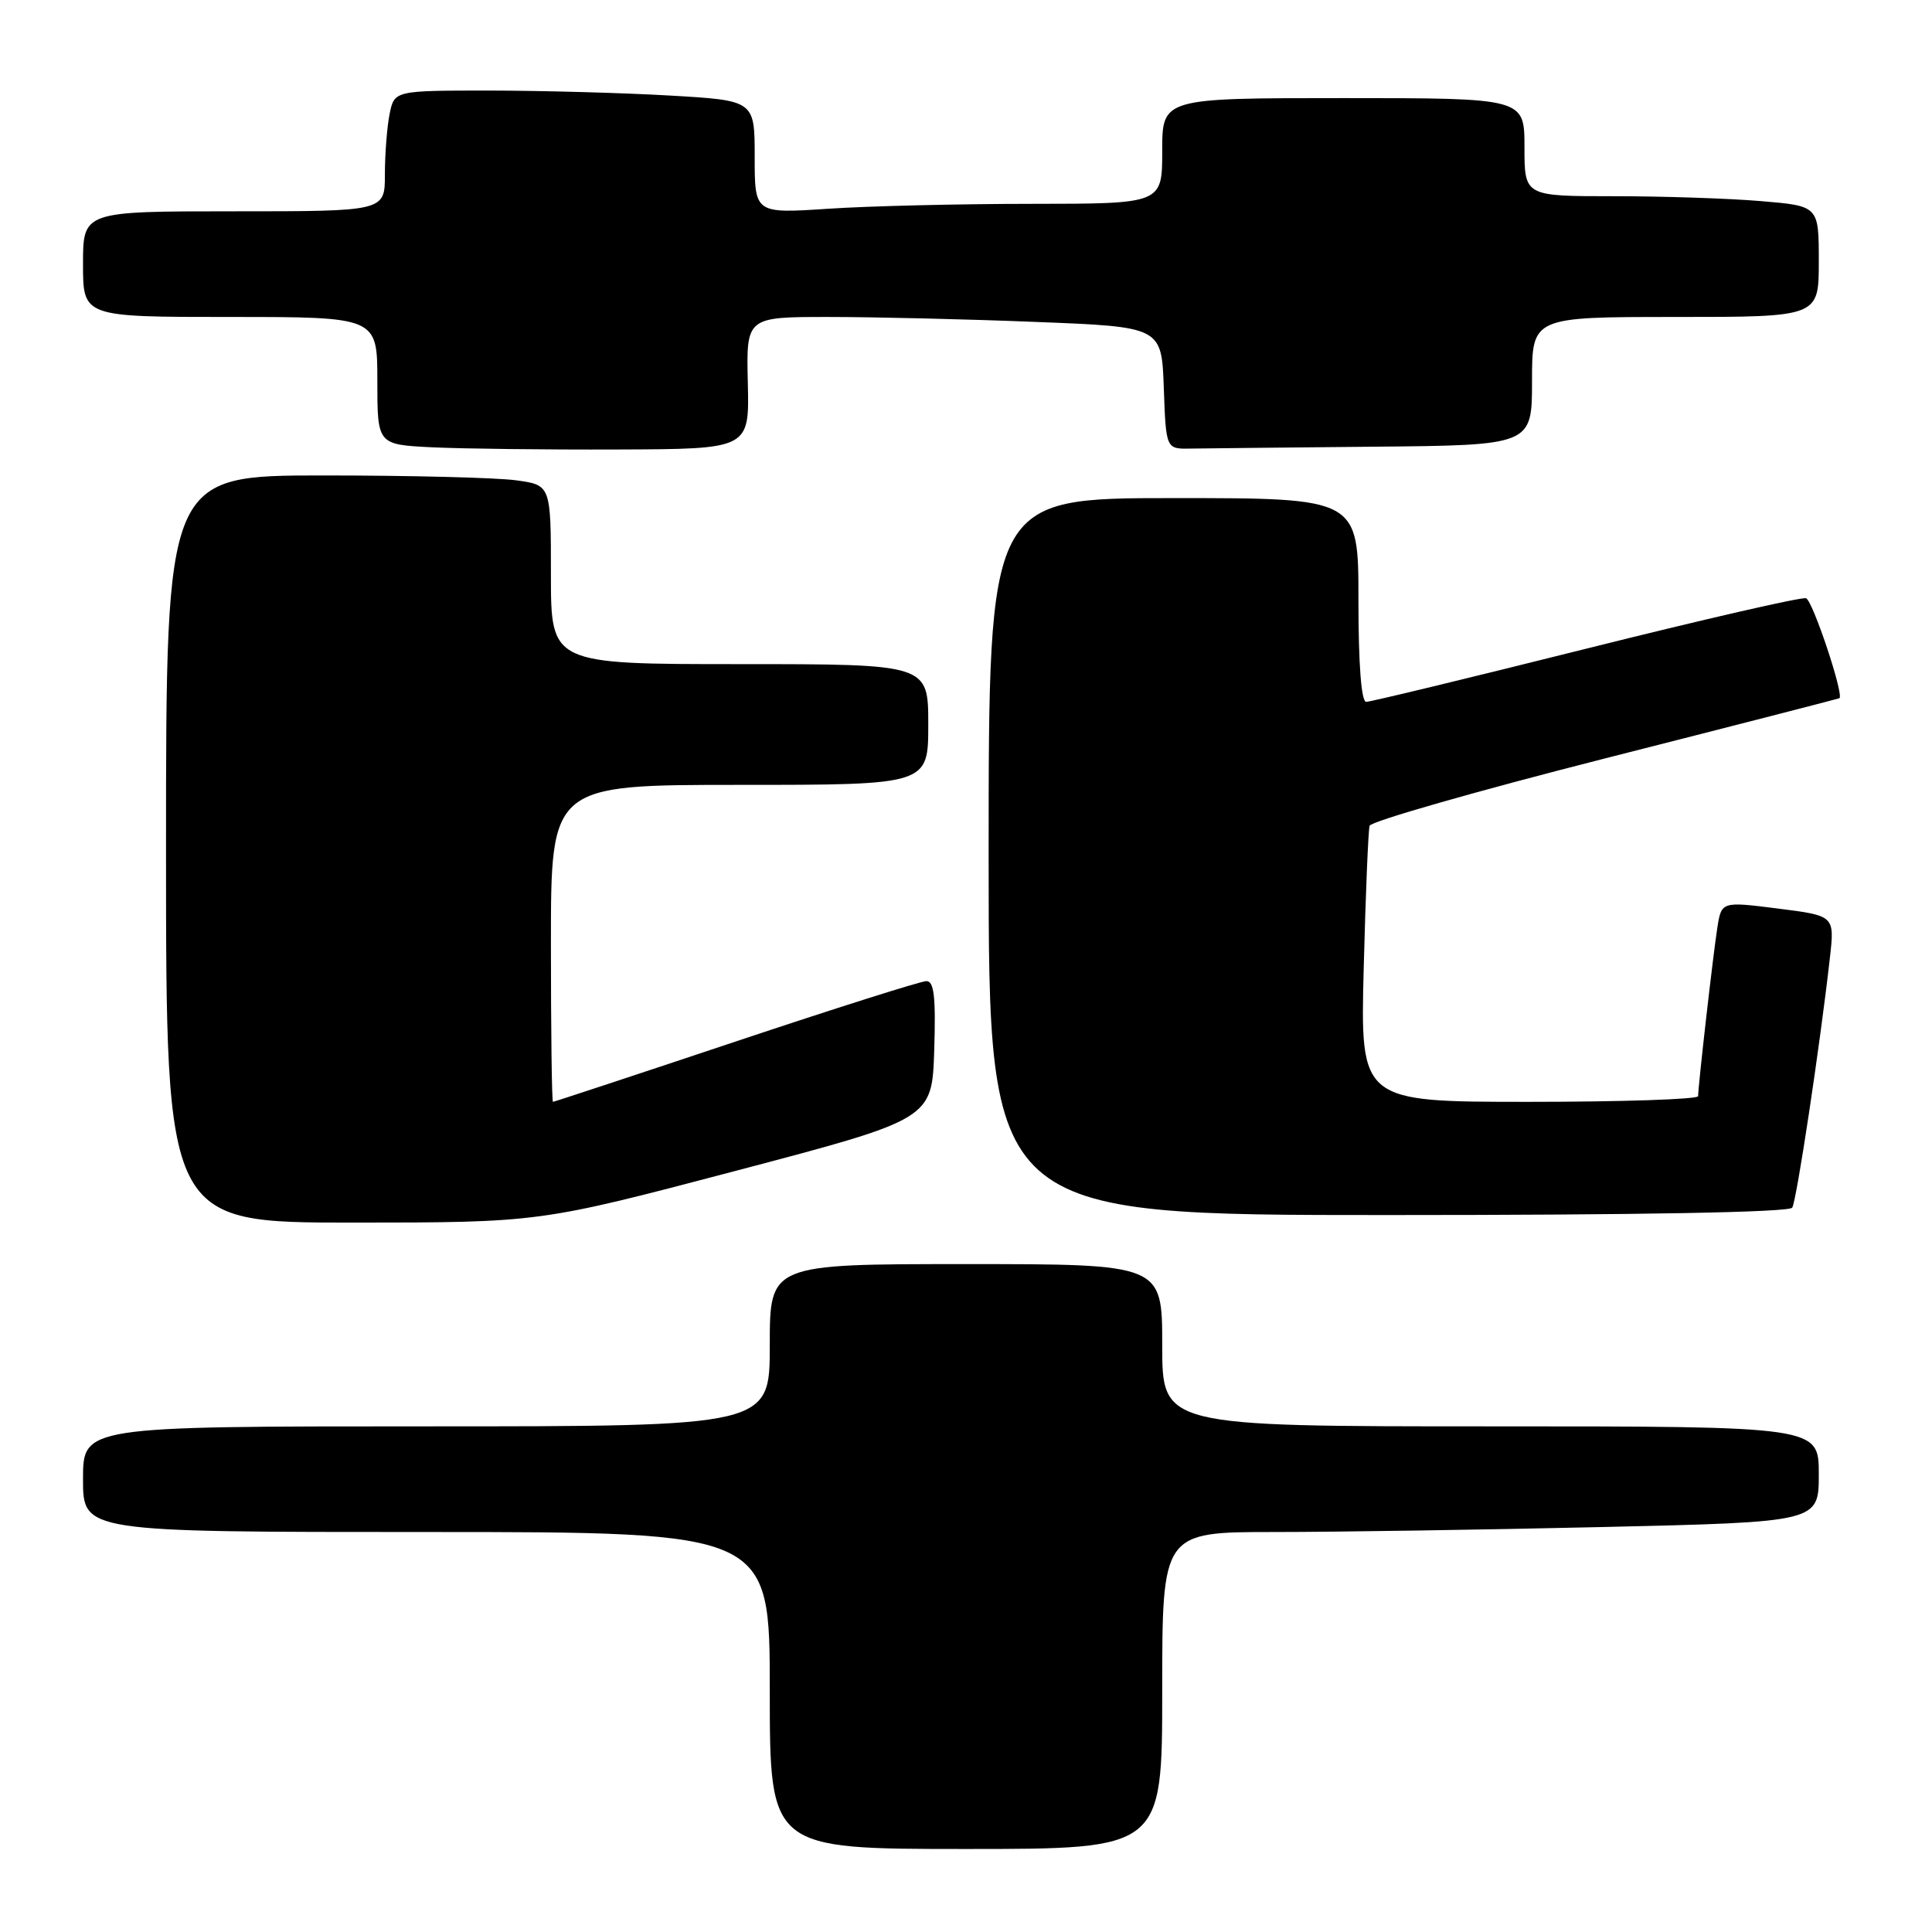 <?xml version="1.0" encoding="UTF-8" standalone="no"?>
<!DOCTYPE svg PUBLIC "-//W3C//DTD SVG 1.1//EN" "http://www.w3.org/Graphics/SVG/1.1/DTD/svg11.dtd" >
<svg xmlns="http://www.w3.org/2000/svg" xmlns:xlink="http://www.w3.org/1999/xlink" version="1.1" viewBox="0 0 256 256">
 <g >
 <path fill="currentColor"
d=" M 154.00 224.00 C 154.00 203.00 154.00 203.00 168.84 203.00 C 177.00 203.00 196.57 202.70 212.34 202.34 C 241.00 201.68 241.00 201.68 241.00 195.34 C 241.00 189.00 241.00 189.00 197.50 189.00 C 154.00 189.00 154.00 189.00 154.00 178.25 C 154.00 167.50 154.00 167.50 128.00 167.50 C 102.00 167.50 102.00 167.50 102.00 178.25 C 102.00 189.00 102.00 189.00 56.50 189.00 C 11.00 189.00 11.00 189.00 11.00 196.00 C 11.00 203.00 11.00 203.00 56.50 203.00 C 102.00 203.00 102.00 203.00 102.00 224.00 C 102.00 245.00 102.00 245.00 128.00 245.00 C 154.00 245.00 154.00 245.00 154.00 224.00 Z  M 97.50 155.14 C 123.50 148.29 123.50 148.29 123.79 139.15 C 124.01 132.12 123.77 130.00 122.76 130.00 C 122.04 130.00 110.67 133.60 97.50 138.00 C 84.33 142.40 73.42 146.00 73.27 146.00 C 73.12 146.00 73.00 136.55 73.00 125.00 C 73.00 104.00 73.00 104.00 98.00 104.00 C 123.00 104.00 123.00 104.00 123.00 96.00 C 123.00 88.00 123.00 88.00 98.00 88.00 C 73.00 88.00 73.00 88.00 73.00 76.14 C 73.00 64.27 73.00 64.27 68.36 63.64 C 65.81 63.29 54.33 63.00 42.86 63.00 C 22.00 63.00 22.00 63.00 22.00 112.50 C 22.00 162.00 22.00 162.00 46.75 162.00 C 71.50 161.99 71.50 161.99 97.50 155.14 Z  M 237.48 160.02 C 238.06 159.09 241.16 138.55 242.47 126.92 C 243.10 121.34 243.10 121.34 235.60 120.39 C 228.10 119.44 228.10 119.44 227.55 122.97 C 227.00 126.46 225.02 143.80 225.01 145.25 C 225.00 145.66 214.93 146.00 202.62 146.00 C 180.24 146.00 180.24 146.00 180.70 128.25 C 180.95 118.49 181.30 110.02 181.48 109.42 C 181.66 108.83 195.69 104.82 212.65 100.50 C 229.62 96.19 243.60 92.59 243.73 92.52 C 244.38 92.12 240.19 79.56 239.31 79.27 C 238.73 79.08 225.62 82.09 210.16 85.96 C 194.70 89.83 181.59 93.00 181.03 93.00 C 180.38 93.00 180.00 88.07 180.00 79.50 C 180.00 66.00 180.00 66.00 155.50 66.00 C 131.00 66.00 131.00 66.00 131.00 113.50 C 131.00 161.00 131.00 161.00 183.94 161.00 C 217.28 161.00 237.11 160.64 237.48 160.02 Z  M 99.09 50.75 C 98.88 42.00 98.88 42.00 109.78 42.00 C 115.77 42.00 128.16 42.29 137.30 42.66 C 153.92 43.31 153.92 43.31 154.21 51.41 C 154.50 59.50 154.50 59.50 157.75 59.44 C 159.54 59.41 170.45 59.30 182.00 59.19 C 203.00 59.00 203.00 59.00 203.00 50.50 C 203.00 42.00 203.00 42.00 222.00 42.00 C 241.00 42.00 241.00 42.00 241.00 34.65 C 241.00 27.29 241.00 27.29 233.35 26.65 C 229.14 26.29 220.37 26.00 213.85 26.00 C 202.00 26.00 202.00 26.00 202.00 19.50 C 202.00 13.00 202.00 13.00 178.00 13.00 C 154.00 13.00 154.00 13.00 154.00 20.00 C 154.00 27.00 154.00 27.00 136.75 27.01 C 127.26 27.01 115.11 27.30 109.75 27.66 C 100.00 28.30 100.00 28.30 100.00 20.80 C 100.00 13.31 100.00 13.31 88.75 12.66 C 82.56 12.30 71.82 12.01 64.88 12.00 C 52.25 12.00 52.25 12.00 51.62 15.13 C 51.28 16.84 51.00 20.44 51.00 23.13 C 51.00 28.00 51.00 28.00 31.00 28.00 C 11.00 28.00 11.00 28.00 11.00 35.00 C 11.00 42.00 11.00 42.00 30.50 42.00 C 50.00 42.00 50.00 42.00 50.00 50.46 C 50.00 58.91 50.00 58.91 57.25 59.27 C 61.24 59.46 72.33 59.60 81.90 59.56 C 99.30 59.50 99.30 59.50 99.09 50.75 Z "/>
</g>
</svg>